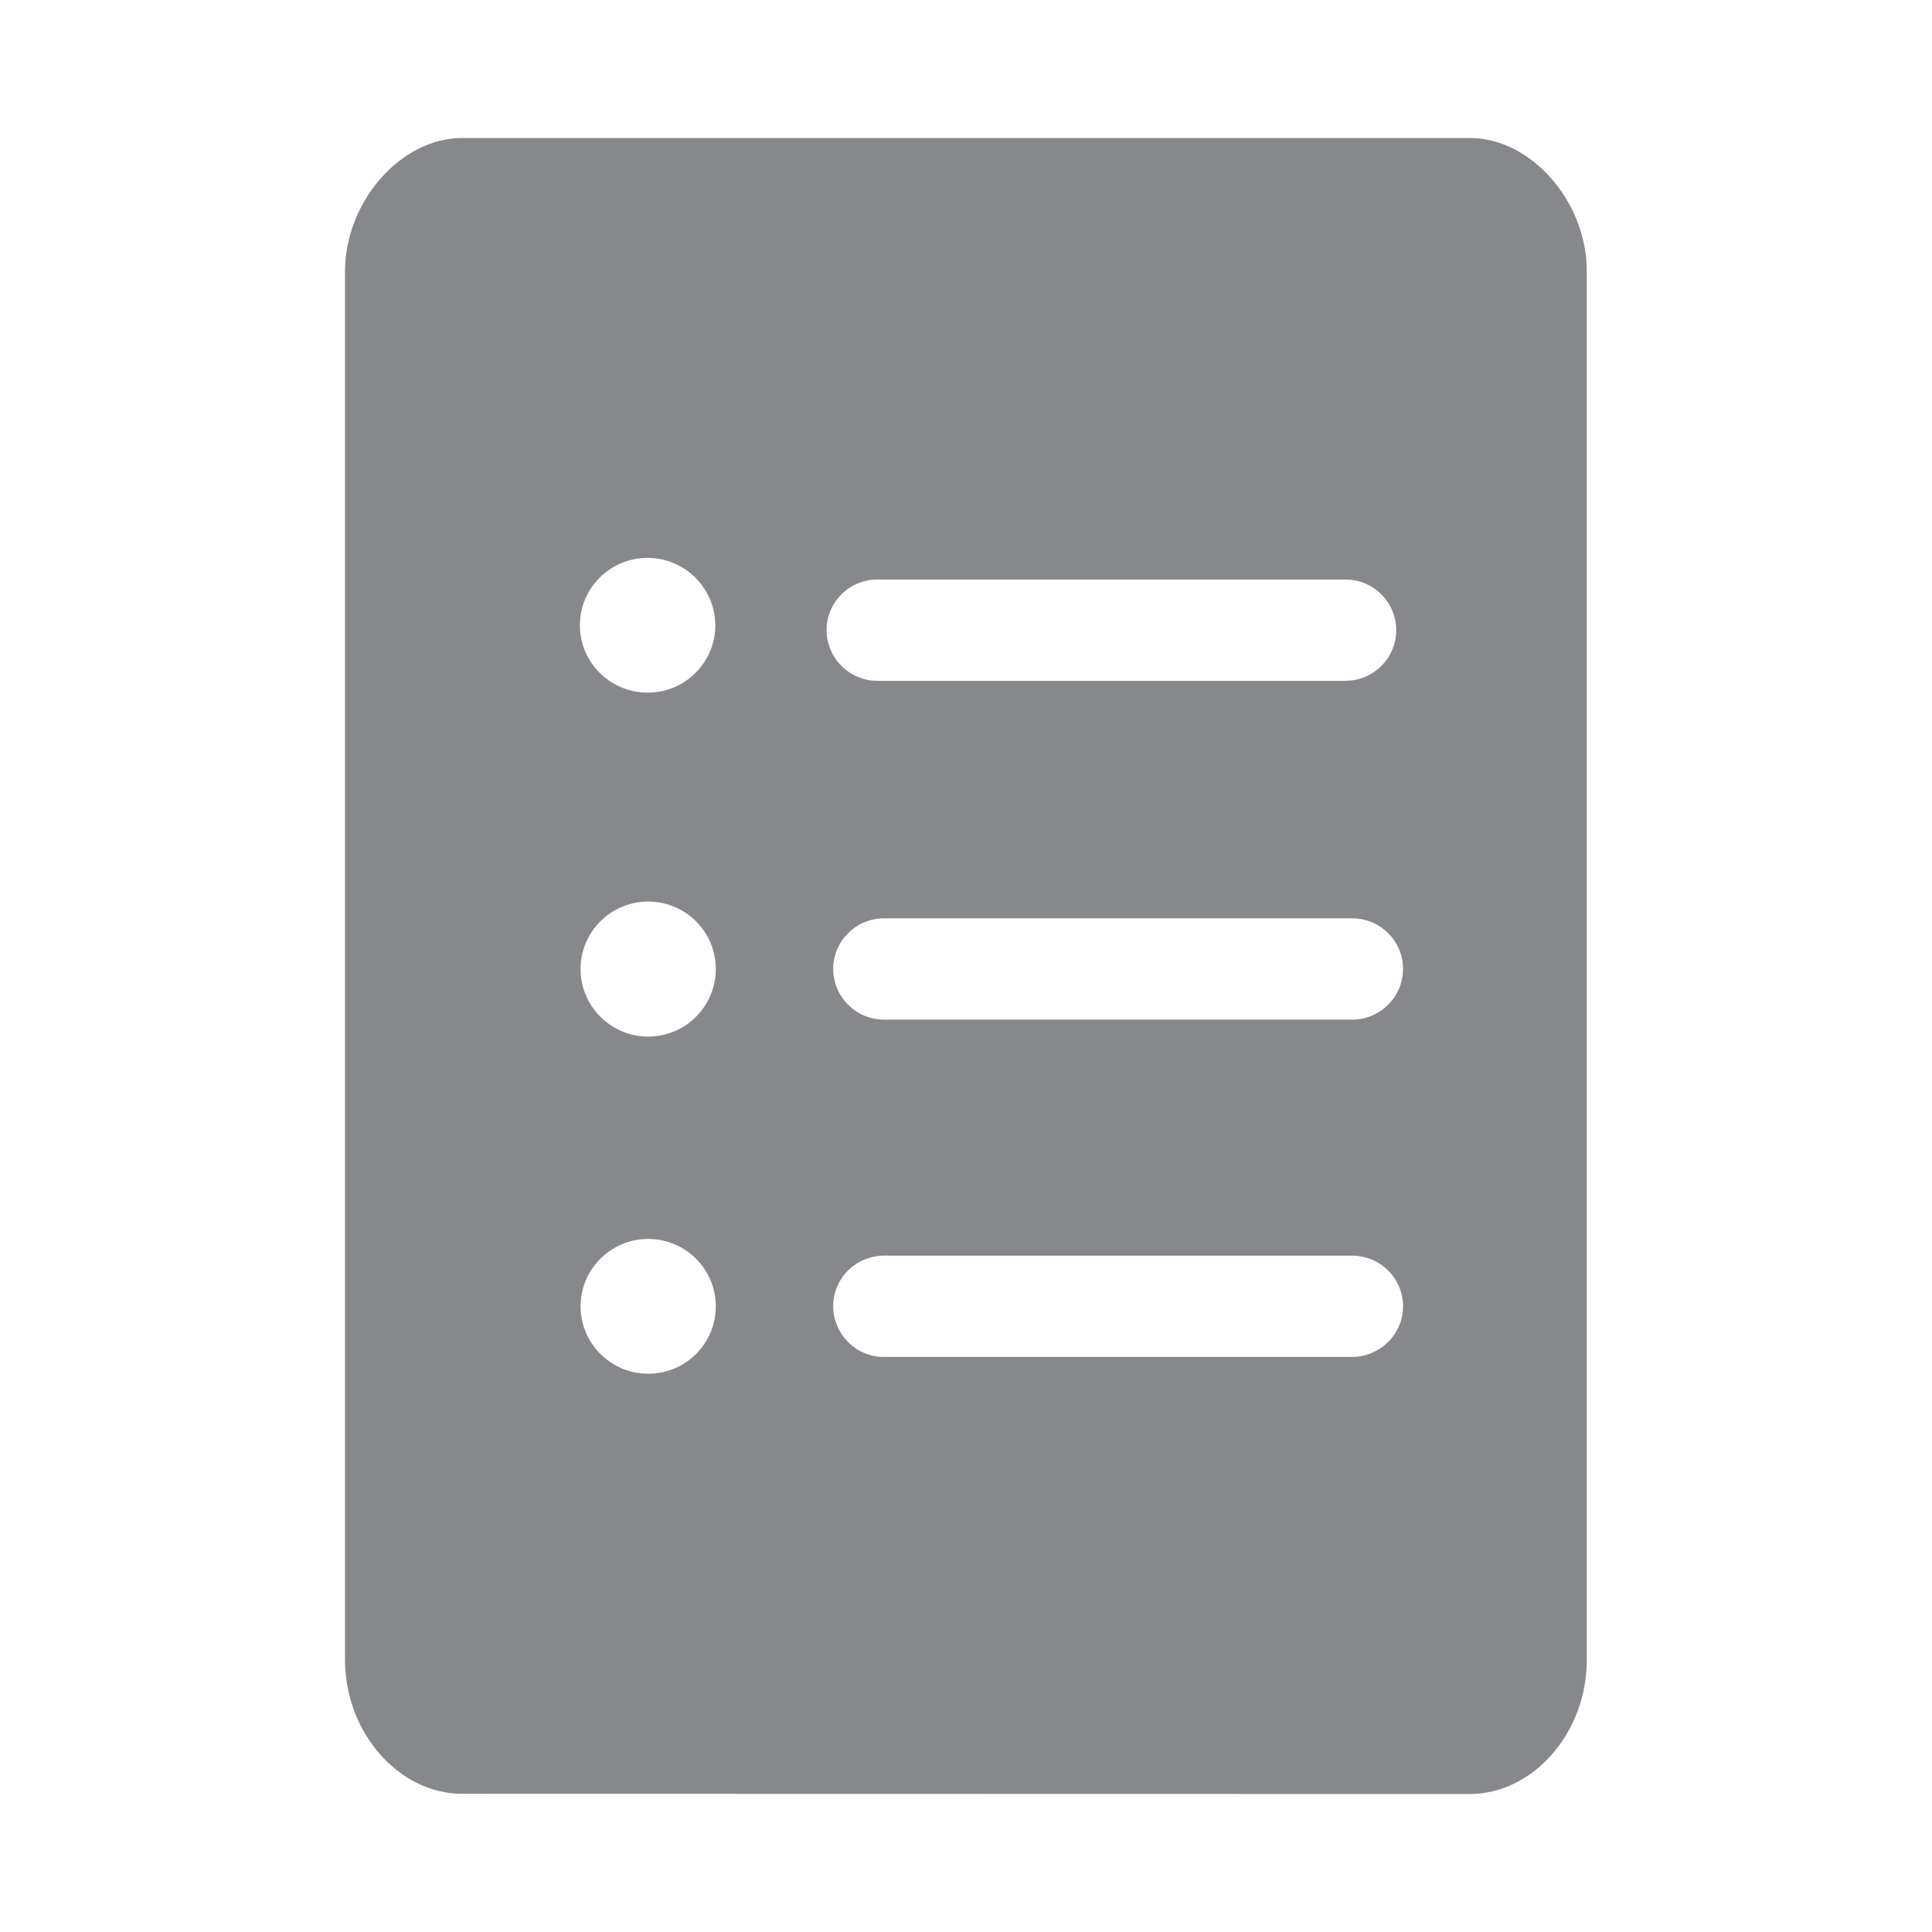 <svg width="28" height="28" viewBox="0 0 28 28" fill="none" xmlns="http://www.w3.org/2000/svg">
<path fill-rule="evenodd" clip-rule="evenodd" d="M19.597 14.777H12.812C12.406 14.777 12.078 14.449 12.075 14.043C12.075 13.64 12.406 13.309 12.812 13.309H19.597C20.003 13.309 20.334 13.636 20.334 14.043C20.334 14.446 20.003 14.777 19.597 14.777ZM19.597 19.666H12.812C12.406 19.666 12.078 19.338 12.075 18.932C12.075 18.526 12.406 18.198 12.812 18.198H19.597C20.003 18.198 20.334 18.526 20.334 18.932C20.334 19.335 20.003 19.663 19.597 19.666ZM12.717 8.399H19.498C19.904 8.399 20.235 8.726 20.235 9.133C20.235 9.539 19.904 9.867 19.498 9.867H12.717C12.31 9.867 11.982 9.539 11.979 9.133C11.979 8.726 12.31 8.399 12.717 8.399ZM9.394 15.023C8.855 15.023 8.414 14.586 8.414 14.043C8.414 13.503 8.855 13.066 9.394 13.066C9.934 13.066 10.374 13.503 10.374 14.043C10.374 14.582 9.937 15.023 9.394 15.023ZM9.394 19.909C8.855 19.909 8.414 19.472 8.414 18.932C8.414 18.393 8.855 17.956 9.394 17.956C9.934 17.956 10.374 18.393 10.374 18.932C10.374 19.472 9.937 19.909 9.394 19.909ZM9.384 8.085C9.924 8.085 10.364 8.522 10.367 9.061C10.367 9.601 9.927 10.041 9.384 10.038C8.845 10.038 8.404 9.601 8.404 9.061C8.404 8.522 8.845 8.085 9.384 8.085ZM21.304 2H6.697C5.809 2 5 2.922 5 3.936V24.057C5 25.105 5.778 25.997 6.697 25.997L21.3 26C22.219 26 22.997 25.112 22.997 24.061V3.939C23.001 2.925 22.192 2 21.304 2Z" fill="#86888C"/>
</svg>
